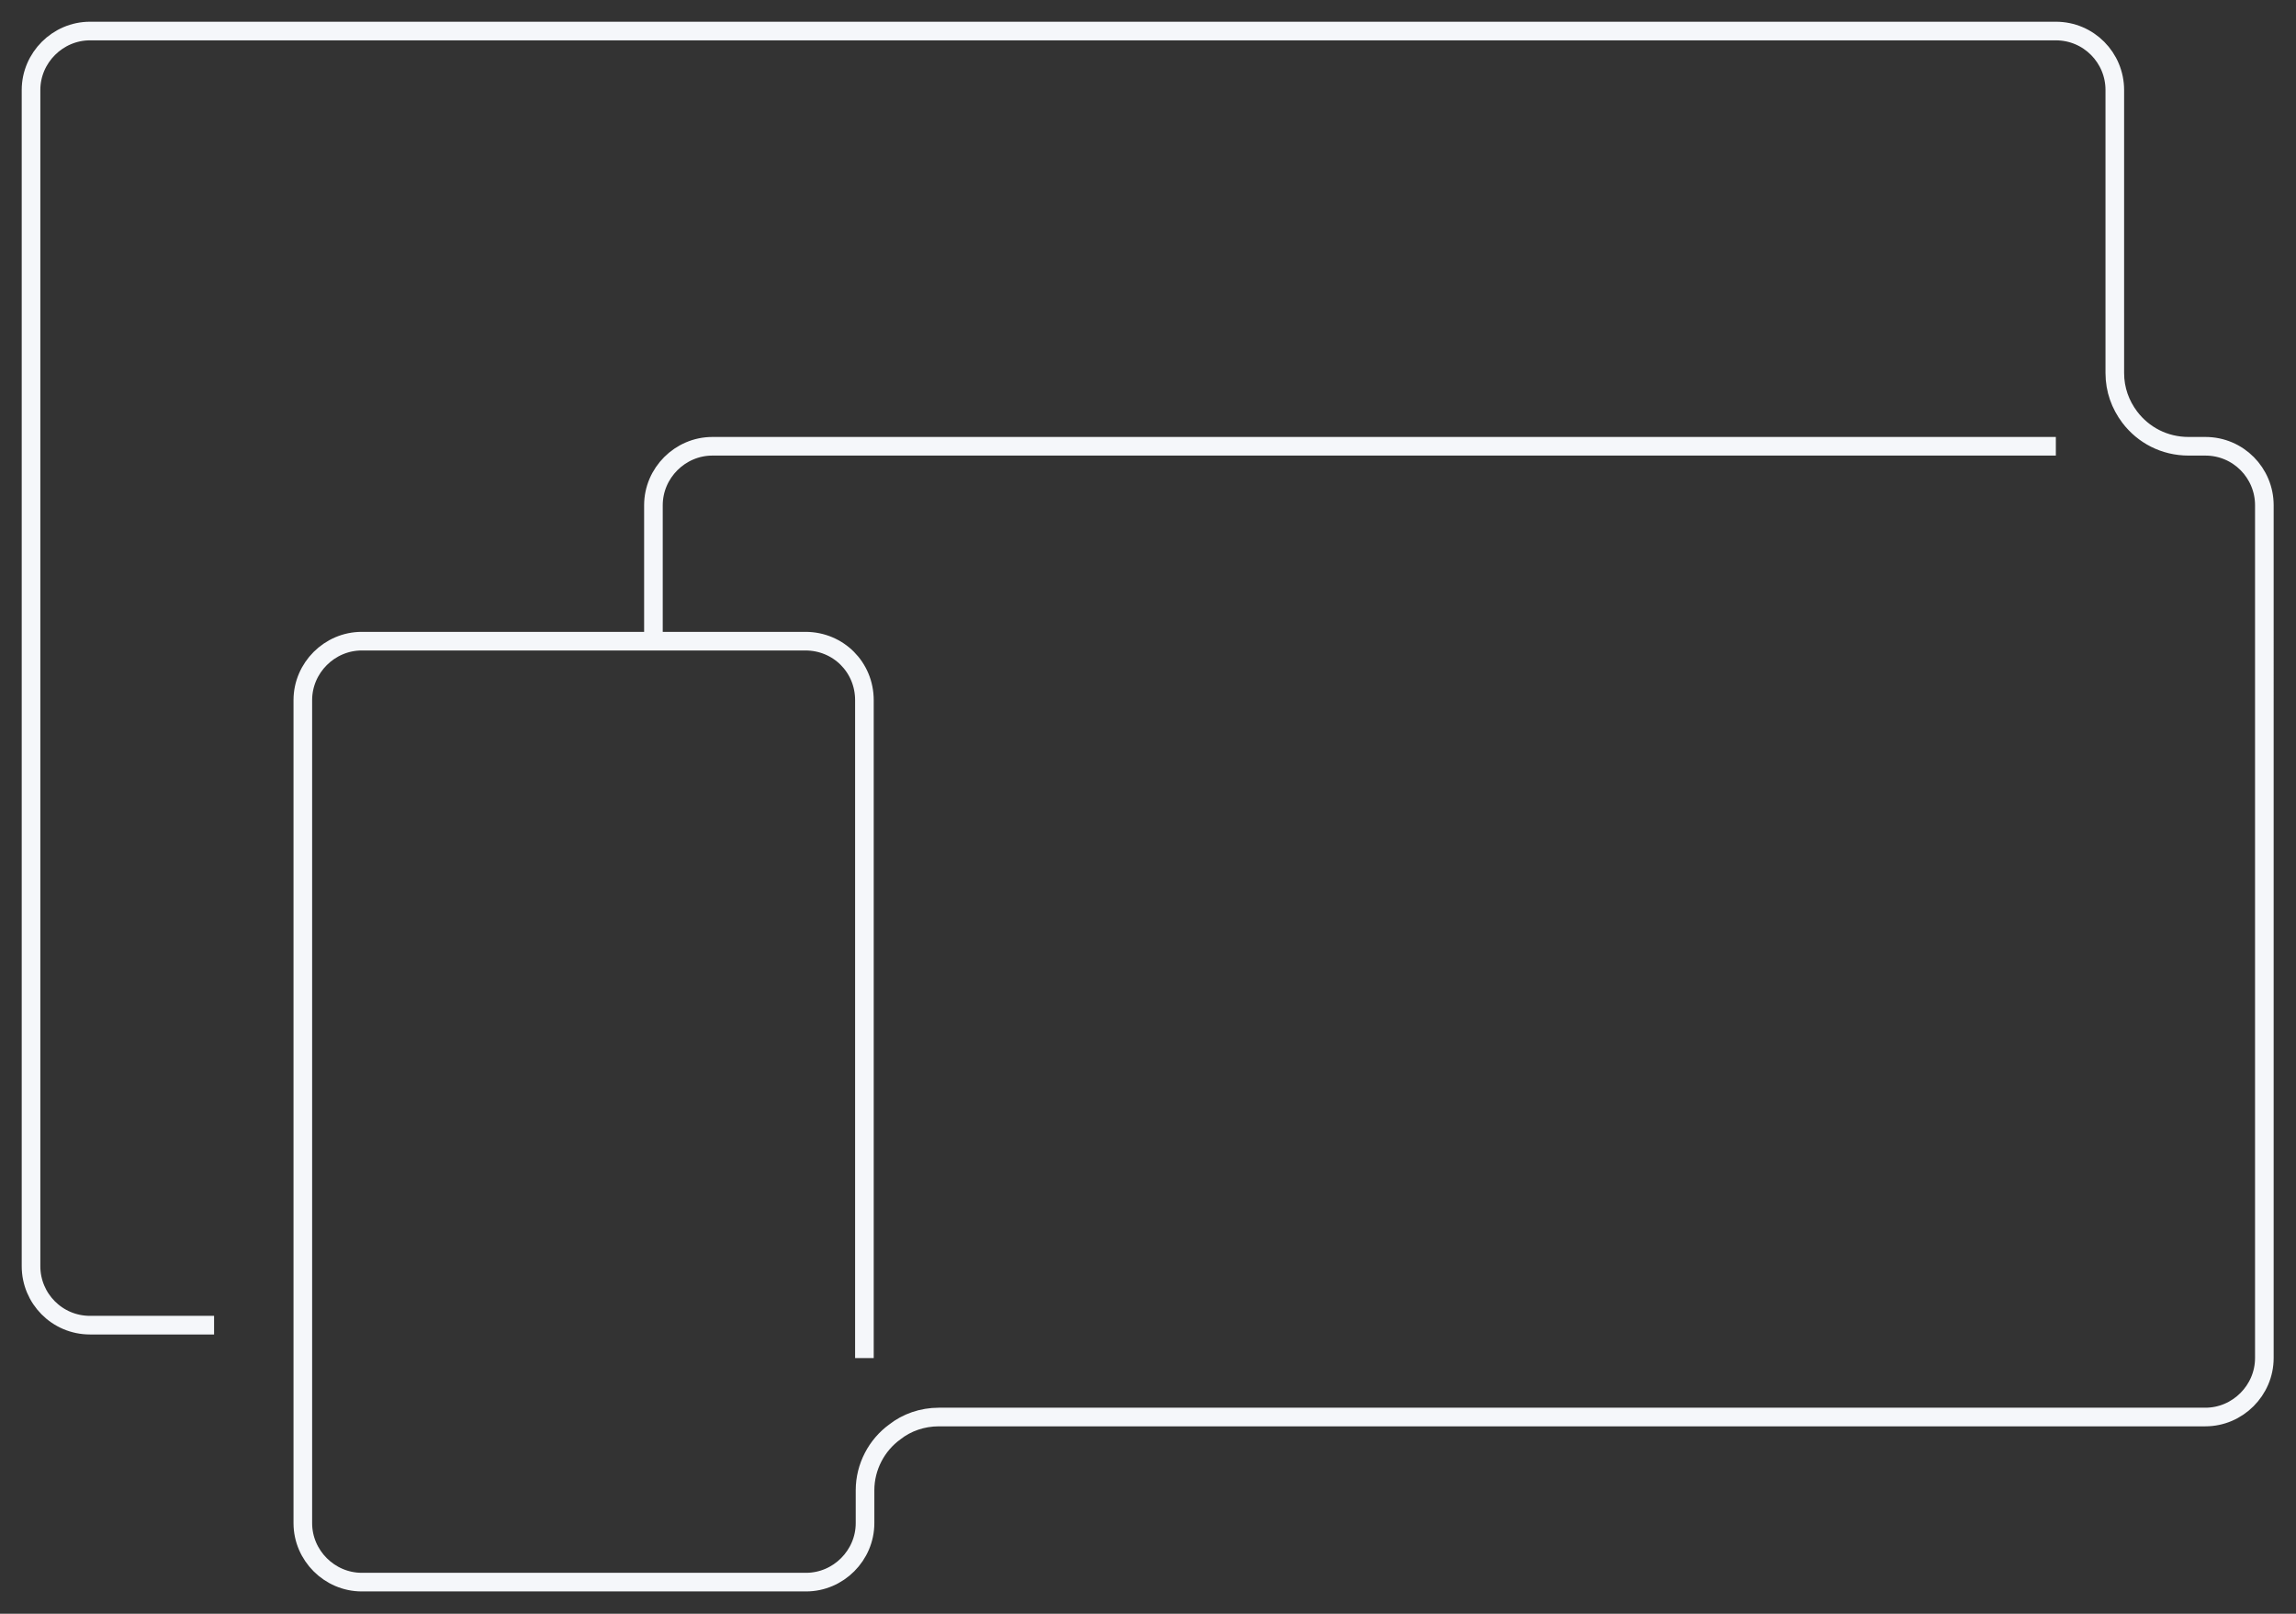 <svg version="1.1" xmlns="http://www.w3.org/2000/svg" x="0px" y="0px" viewBox="0 0 370 260">
    <rect x="0" y="0" width="370" height="260" fill="#333333" stroke="none"/>
    <path fill="none" stroke="#F5F7FA" stroke-width="3" d="M331.3,71.9H114.8c-5.2,0-9.5,4.3-9.5,9.5v21.9 M139.3,218.8v-106c0-5.3-4.2-9.5-9.5-9.5H58.3c-5.2,0-9.5,4.3-9.5,9.5v132.6c0,5.2,4.3,9.5,9.5,9.5h71.6c5.2,0,9.5-4.3,9.5-9.5v-5.3c0-3.8,1.9-7.3,4.8-9.4c1.9-1.5,4.4-2.4,7.1-2.4h9.5h194.6c5.2,0,9.5-4.3,9.5-9.5V81.4c0-5.2-4.2-9.5-9.5-9.5h-2.7c-3.9,0-7.3-1.8-9.5-4.7c-1.5-2-2.4-4.4-2.4-7.1v-9.5V14.5c0-5.2-4.2-9.5-9.5-9.5H14.5C9.3,5,5,9.3,5,14.5V204c0,5.2,4.2,9.5,9.5,9.5h20"/>
</svg>
